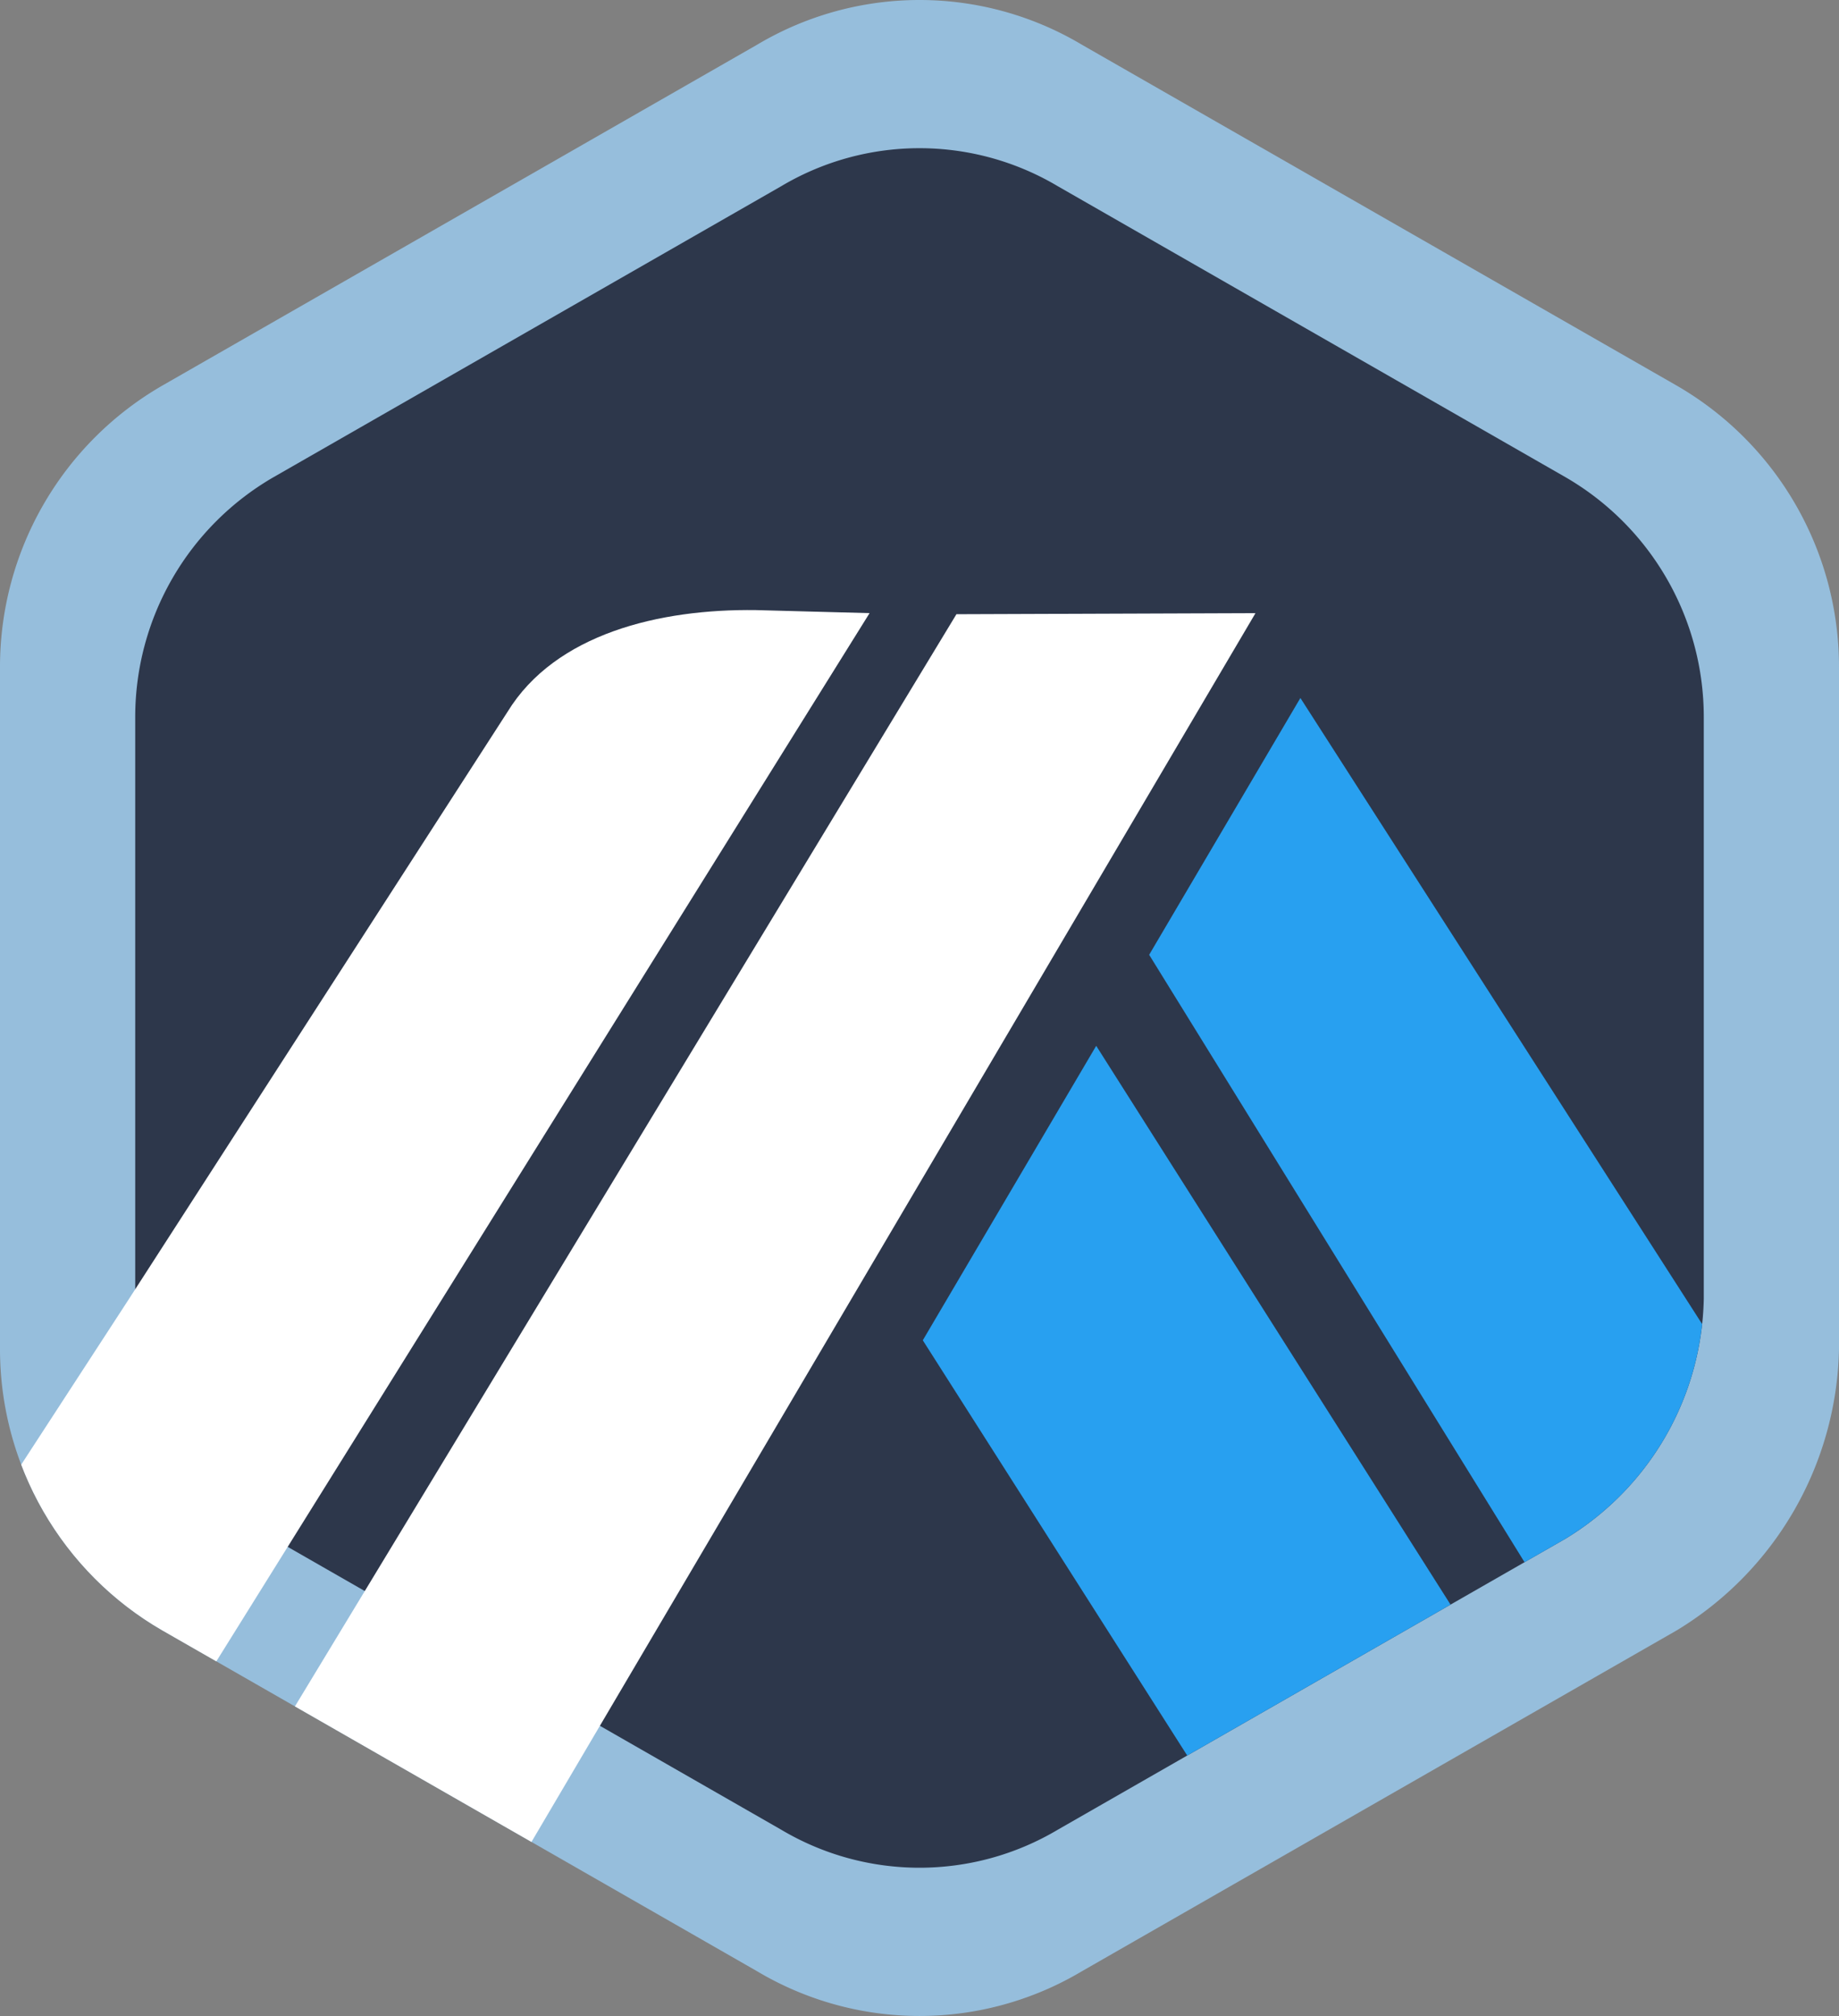 <svg id="25ef8583-e144-4dc9-999f-952dde7d651e" data-name="Layer 1" xmlns="http://www.w3.org/2000/svg" xmlns:xlink="http://www.w3.org/1999/xlink" viewBox="0 0 34 37.25">
  <rect x="0" y="0" width="34" height="37.25" fill="#808080" stroke="none"/>
  <defs>
    <clipPath id="00d2b3d4-0d8f-4630-8873-e89c0c1dfe86" transform="translate(-3 -1.514)">
      <path d="M37,26.439v-12.6a6.001,6.001,0,0,0-3-5.2l-11-6.3a5.867,5.867,0,0,0-6,0l-11,6.3a6.001,6.001,0,0,0-3,5.2v12.6a6.001,6.001,0,0,0,3,5.2l11,6.3a5.867,5.867,0,0,0,6,0l11-6.3A6.221,6.221,0,0,0,37,26.439Z" fill="none"/>
    </clipPath>
    <clipPath id="ae8c9924-a022-4b40-9894-f8386aaf54db" transform="translate(-3 -1.514)">
      <path d="M34.5,25.512V14.765a5.119,5.119,0,0,0-2.559-4.435L22.559,4.956a5.004,5.004,0,0,0-5.118,0L8.059,10.33A5.119,5.119,0,0,0,5.5,14.765V25.512a5.119,5.119,0,0,0,2.559,4.435l9.382,5.374a5.004,5.004,0,0,0,5.118,0l9.382-5.374A5.306,5.306,0,0,0,34.5,25.512Z" fill="none"/>
    </clipPath>
  </defs>
  <title>arbitrum</title>
  <g>
    <path d="M37,26.439v-12.6a6.001,6.001,0,0,0-3-5.2l-11-6.3a5.867,5.867,0,0,0-6,0l-11,6.3a6.001,6.001,0,0,0-3,5.2v12.6a6.001,6.001,0,0,0,3,5.2l11,6.3a5.867,5.867,0,0,0,6,0l11-6.3A6.221,6.221,0,0,0,37,26.439Z" transform="translate(-3 -1.514)" fill="#96bedc"/>
    <path d="M34.5,25.512V14.765a5.119,5.119,0,0,0-2.559-4.435L22.559,4.956a5.004,5.004,0,0,0-5.118,0L8.059,10.33A5.119,5.119,0,0,0,5.5,14.765V25.512a5.119,5.119,0,0,0,2.559,4.435l9.382,5.374a5.004,5.004,0,0,0,5.118,0l9.382-5.374A5.306,5.306,0,0,0,34.5,25.512Z" transform="translate(-3 -1.514)" fill="#2d374b"/>
    <g clip-path="url(#00d2b3d4-0d8f-4630-8873-e89c0c1dfe86)">
      <g id="8fcf1b5a-d318-4911-8775-1bdaf7f15d13" data-name="bdc39734-a00f-455b-be58-cf567162750b">
        <g id="503ffc6f-936b-422e-9edd-96c1f34e6859" data-name="bed6d435-70e2-4215-8531-476581435da7">
          <polygon points="23.212 11.329 17.683 11.349 5.172 31.993 9.545 34.511 10.734 32.494 23.212 11.329" fill="#fff"/>
          <path d="M3,30.527,6.715,32.668l12.362-19.825L16.979,12.787c-1.788-.025-3.713.439-4.597,1.882L5.362,25.55,3,29.179v1.348Z" transform="translate(-3 -1.514)" fill="#fff"/>
          <g clip-path="url(#ae8c9924-a022-4b40-9894-f8386aaf54db)">
            <polygon points="17.061 24.765 22.313 33.008 27.165 30.196 20.267 19.324 17.061 24.765" fill="#28a0f0"/>
            <path d="M34.583,28.403,34.579,26.15,27.042,14.411,24.246,19.156l7.276,11.767,2.631-1.524a1.166,1.166,0,0,0,.431-.849Z" transform="translate(-3 -1.514)" fill="#28a0f0"/>
          </g>
        </g>
      </g>
    </g>
  </g>
</svg>
